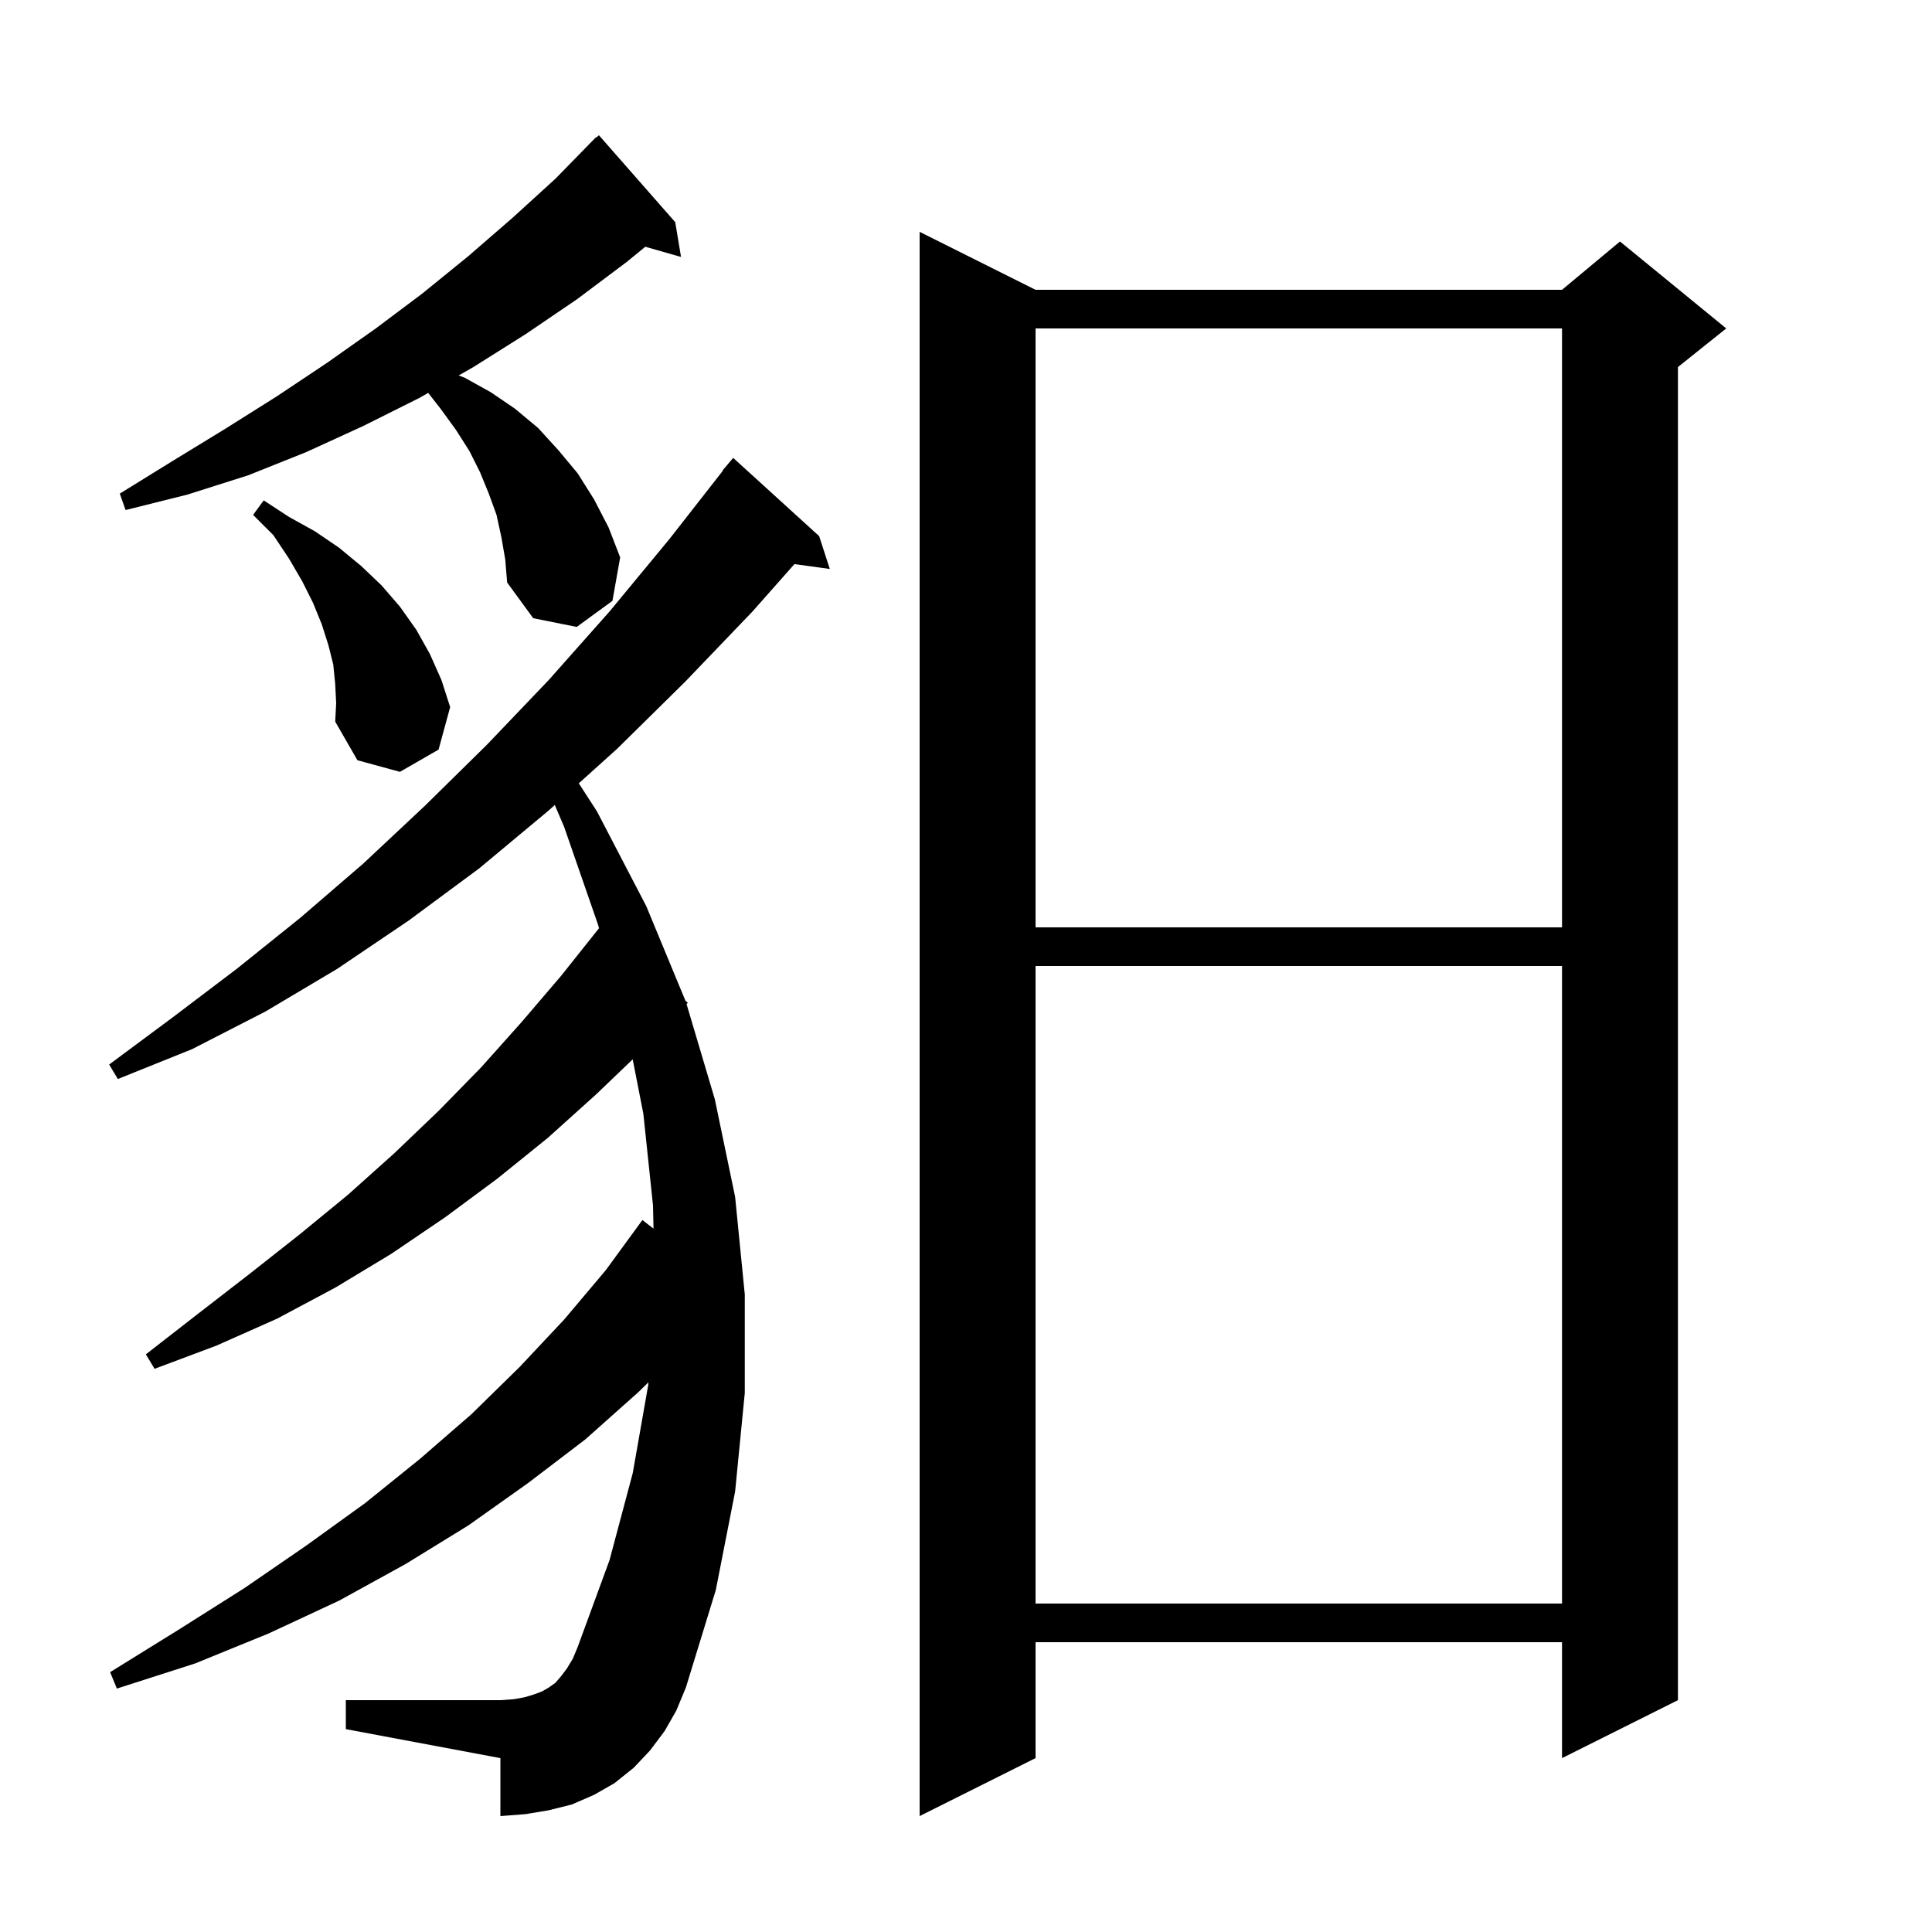 <svg xmlns="http://www.w3.org/2000/svg" xmlns:xlink="http://www.w3.org/1999/xlink" version="1.1" baseProfile="full" viewBox="0 0 200 200" width="200" height="200">
<g fill="black">
<path d="M 107.2 30.0 L 161.7 30.0 L 167.7 25.0 L 178.7 34.0 L 173.7 38.0 L 173.7 176.0 L 161.7 182.0 L 161.7 170.0 L 107.2 170.0 L 107.2 182.0 L 95.2 188.0 L 95.2 24.0 Z M 68.8 179.2 L 67.3 181.2 L 65.6 183.0 L 63.6 184.6 L 61.5 185.8 L 59.2 186.8 L 56.8 187.4 L 54.4 187.8 L 51.8 188.0 L 51.8 182.0 L 35.8 179.0 L 35.8 176.0 L 51.8 176.0 L 53.2 175.9 L 54.3 175.7 L 55.3 175.4 L 56.1 175.1 L 56.8 174.7 L 57.5 174.2 L 58.1 173.5 L 58.7 172.7 L 59.3 171.7 L 59.8 170.5 L 63.1 161.5 L 65.5 152.5 L 67.1 143.4 L 67.123 143.097 L 66.1 144.1 L 60.6 149.0 L 54.7 153.5 L 48.5 157.9 L 42.0 161.9 L 35.1 165.7 L 27.8 169.1 L 20.2 172.2 L 12.1 174.8 L 11.4 173.1 L 18.5 168.7 L 25.3 164.4 L 31.7 160.0 L 37.8 155.6 L 43.5 151.0 L 48.8 146.4 L 53.8 141.5 L 58.4 136.6 L 62.7 131.5 L 66.5 126.3 L 67.651 127.185 L 67.6 124.8 L 66.6 115.3 L 65.496 109.662 L 61.7 113.3 L 56.7 117.8 L 51.5 122.0 L 46.1 126.0 L 40.5 129.8 L 34.7 133.3 L 28.7 136.5 L 22.4 139.3 L 16.0 141.7 L 15.1 140.2 L 20.5 136.0 L 25.8 131.9 L 31.0 127.8 L 36.0 123.7 L 40.8 119.4 L 45.4 115.0 L 49.8 110.5 L 54.0 105.8 L 58.1 101.0 L 62.0 96.1 L 62.017 96.114 L 61.9 95.7 L 58.4 85.6 L 57.431 83.331 L 56.8 83.9 L 49.6 89.9 L 42.3 95.3 L 34.9 100.3 L 27.5 104.7 L 19.9 108.6 L 12.2 111.7 L 11.3 110.2 L 17.9 105.3 L 24.5 100.3 L 31.1 95.0 L 37.6 89.4 L 44.0 83.4 L 50.4 77.1 L 56.8 70.4 L 63.1 63.3 L 69.3 55.8 L 74.834 48.723 L 74.8 48.7 L 75.9 47.4 L 84.8 55.5 L 85.9 58.9 L 82.239 58.395 L 77.9 63.3 L 70.9 70.6 L 63.9 77.5 L 59.919 81.088 L 61.8 84.0 L 66.9 93.8 L 70.957 103.597 L 71.2 103.8 L 71.07 103.936 L 74.0 113.8 L 76.1 123.9 L 77.1 134.0 L 77.1 144.2 L 76.1 154.4 L 74.1 164.6 L 71.0 174.7 L 70.0 177.1 Z M 107.2 100.0 L 107.2 166.0 L 161.7 166.0 L 161.7 100.0 Z M 107.2 34.0 L 107.2 96.0 L 161.7 96.0 L 161.7 34.0 Z M 34.7 70.8 L 34.5 68.8 L 34.0 66.8 L 33.3 64.6 L 32.4 62.4 L 31.3 60.2 L 29.9 57.8 L 28.3 55.4 L 26.2 53.3 L 27.3 51.8 L 29.9 53.5 L 32.6 55.0 L 35.1 56.7 L 37.4 58.6 L 39.5 60.6 L 41.4 62.8 L 43.1 65.2 L 44.5 67.7 L 45.7 70.4 L 46.6 73.2 L 45.4 77.6 L 41.4 79.9 L 37.0 78.7 L 34.7 74.7 L 34.8 72.8 Z M 51.9 55.6 L 51.4 53.3 L 50.6 51.1 L 49.7 48.9 L 48.6 46.7 L 47.2 44.5 L 45.6 42.3 L 44.325 40.671 L 43.4 41.2 L 37.6 44.1 L 31.7 46.8 L 25.7 49.2 L 19.4 51.2 L 13.0 52.8 L 12.4 51.1 L 17.9 47.7 L 23.3 44.4 L 28.7 41.0 L 33.8 37.6 L 38.9 34.0 L 43.7 30.4 L 48.5 26.5 L 53.0 22.6 L 57.5 18.5 L 61.009 14.908 L 61.0 14.9 L 61.135 14.779 L 61.7 14.2 L 61.735 14.238 L 62.0 14.0 L 69.9 23.0 L 70.5 26.6 L 66.799 25.543 L 64.9 27.1 L 59.7 31.0 L 54.4 34.6 L 49.0 38.0 L 47.484 38.866 L 48.1 39.1 L 50.8 40.6 L 53.3 42.3 L 55.7 44.3 L 57.8 46.6 L 59.8 49.0 L 61.5 51.7 L 63.0 54.6 L 64.2 57.7 L 63.4 62.2 L 59.7 64.9 L 55.2 64.0 L 52.5 60.3 L 52.3 57.9 Z " />
</g>
</svg>
